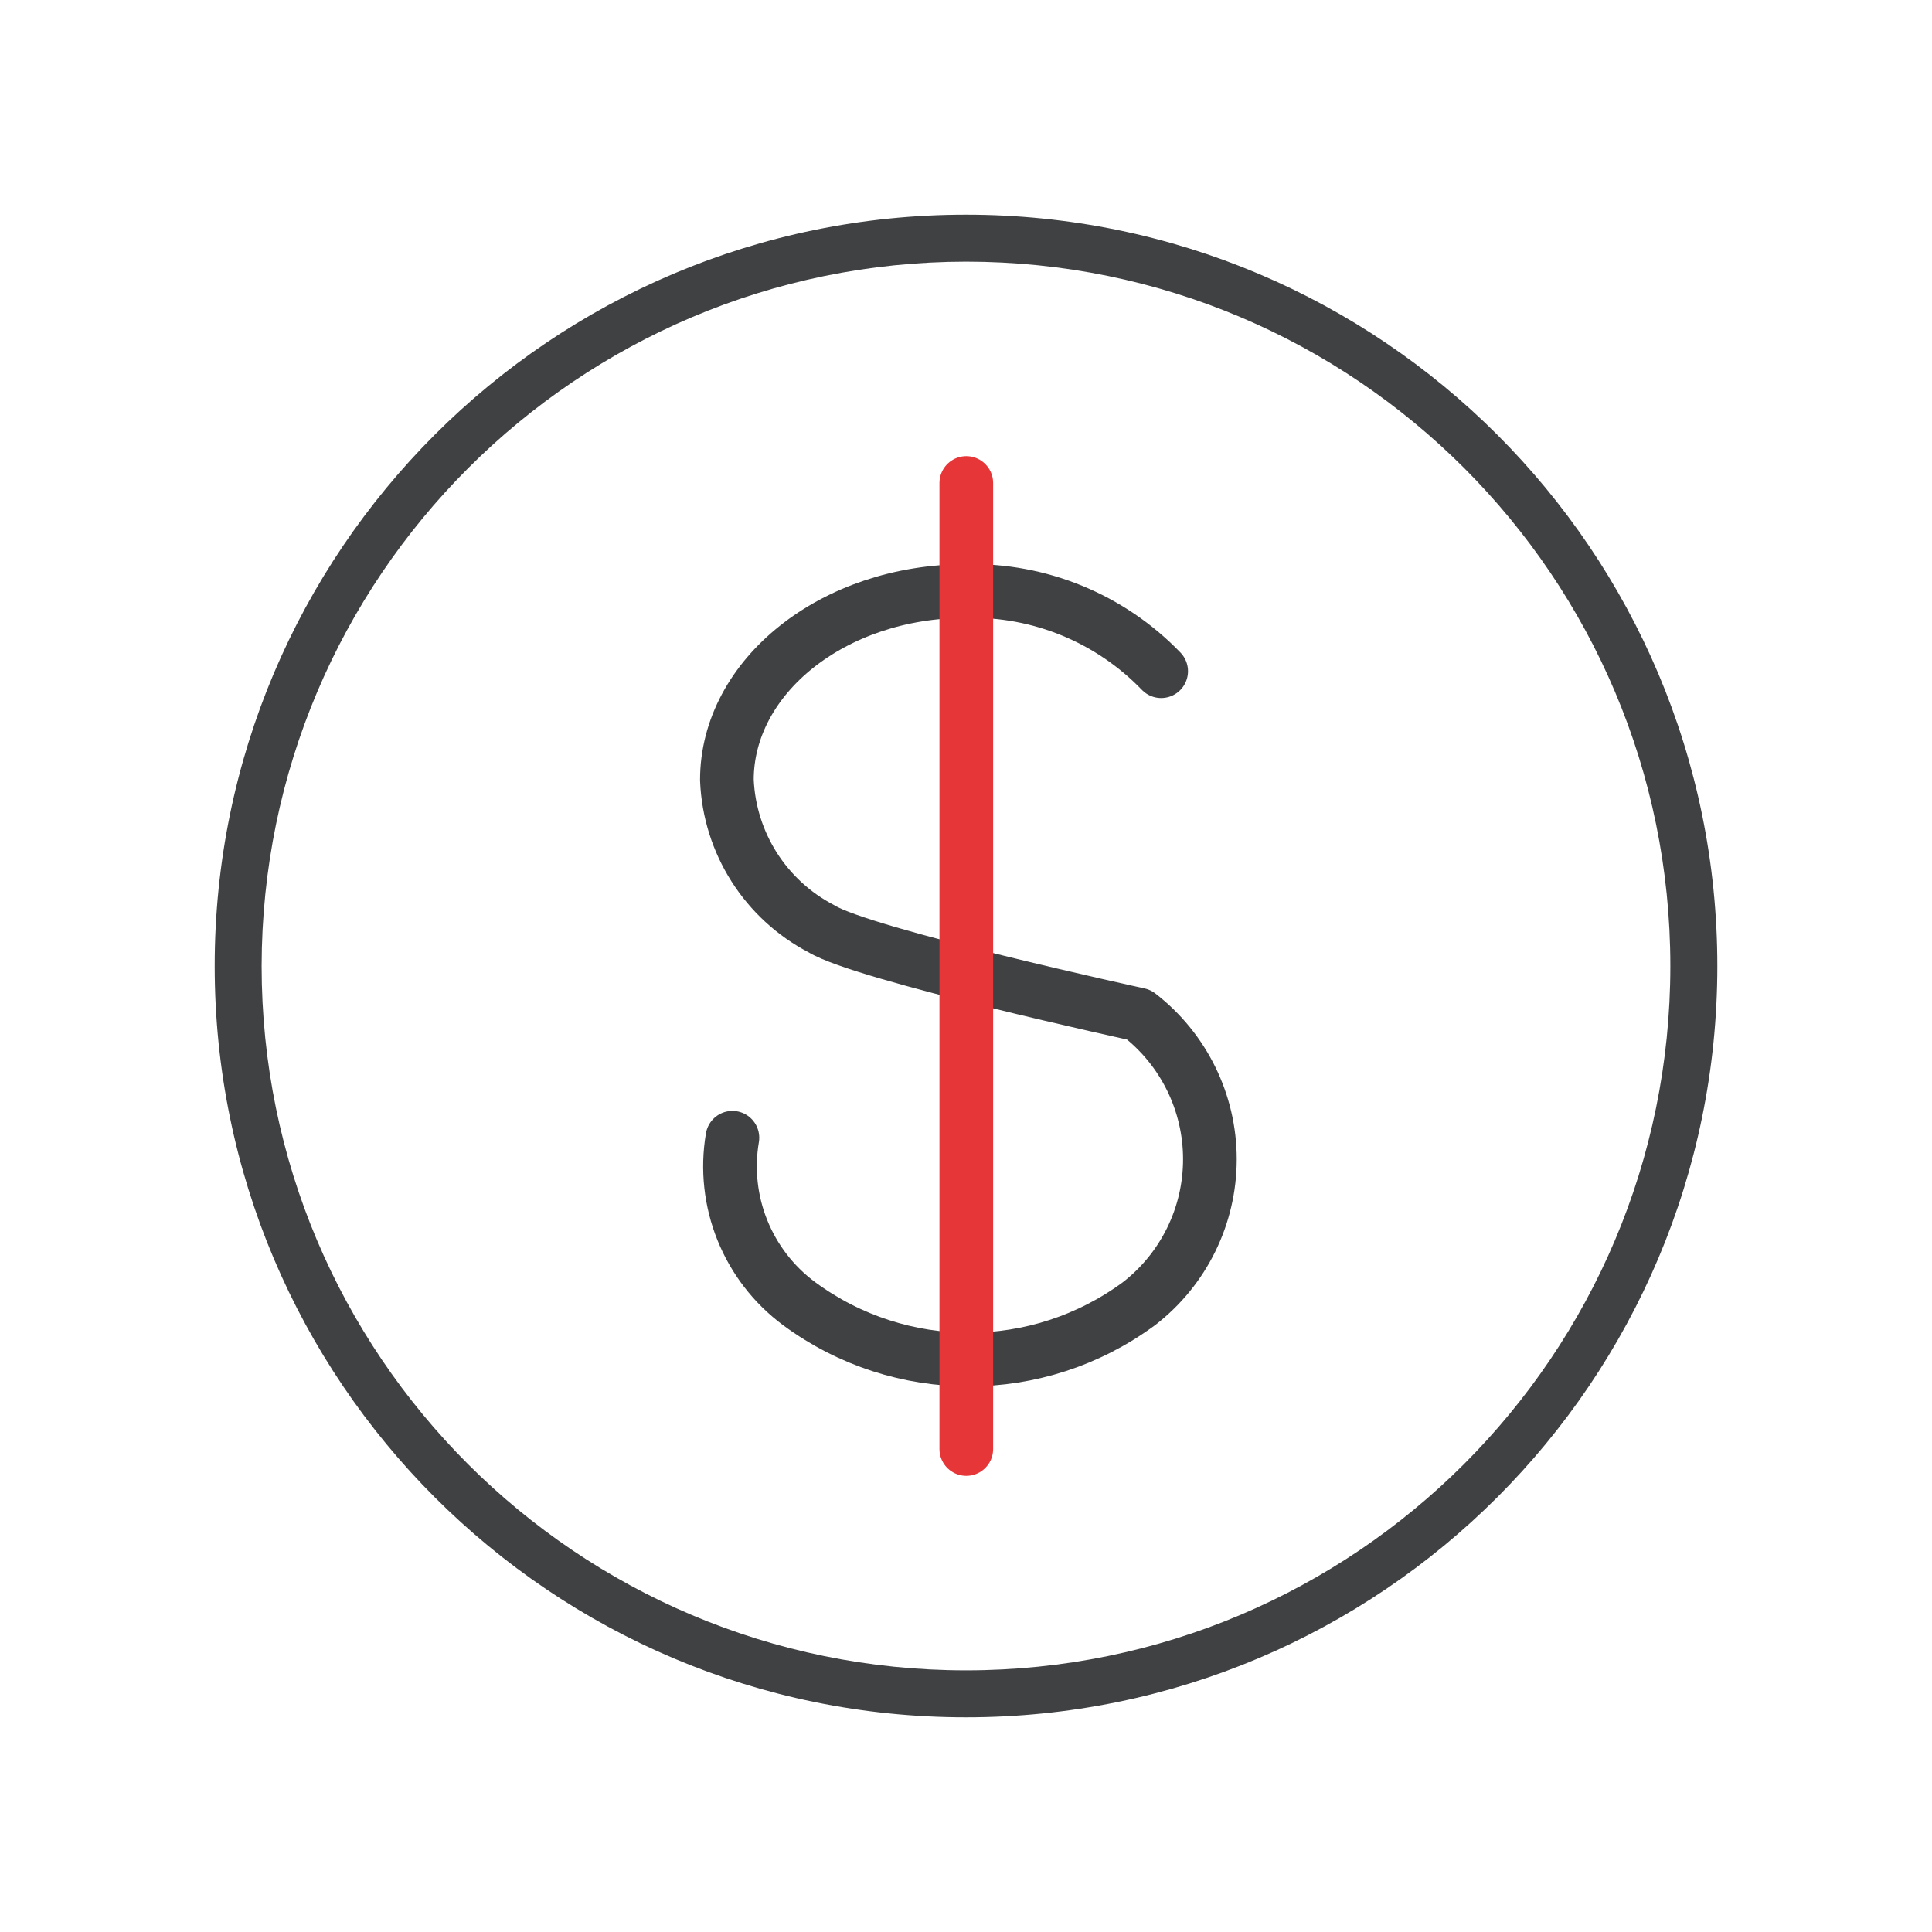 <?xml version="1.0" encoding="UTF-8"?>
<svg width="72px" height="72px" viewBox="0 0 72 72" version="1.1" xmlns="http://www.w3.org/2000/svg" xmlns:xlink="http://www.w3.org/1999/xlink">
    <!-- Generator: Sketch 55.2 (78181) - https://sketchapp.com -->
    <title>Icons / Financial</title>
    <desc>Created with Sketch.</desc>
    <g id="Icons-/-Financial" stroke="none" stroke-width="1" fill="none" fill-rule="evenodd">
        <g id="Iconos_72px-04" transform="translate(8, 8)">
            <path d="M28,1.751 C42.497,1.751 54.249,13.503 54.249,28 C54.249,42.497 42.496,54.249 28,54.249 C13.503,54.249 1.75,42.498 1.75,28.001 C1.766,13.51 13.509,1.767 28,1.751 L28,1.751 Z M28,0.001 C12.537,0.001 0.001,12.537 0.001,28 C0.001,43.464 12.537,55.999 28,55.999 C43.464,55.999 56,43.464 56,28.001 C56,12.537 43.464,0.001 28,0.001 L28,0.001 Z" id="Shape" fill="#3F4143" fill-rule="nonzero"></path>
            <path d="M35.273,17.014 C33.377,15.046 30.743,13.963 28.011,14.026 C23.031,14.026 19.089,17.227 19.089,21.067 C19.185,23.414 20.531,25.531 22.616,26.614 C24.172,27.573 34.443,29.814 34.443,29.814 C36.112,31.103 37.089,33.092 37.089,35.201 C37.089,37.309 36.112,39.299 34.443,40.587 C30.679,43.361 25.548,43.361 21.785,40.587 C19.856,39.158 18.893,36.767 19.295,34.4" id="Path" stroke="#3F4143" stroke-width="2" stroke-linecap="round" stroke-linejoin="round"></path>
            <path d="M28.011,10 L28.011,46" id="Path" stroke="#E73638" stroke-width="2" stroke-linecap="round" stroke-linejoin="round"></path>
        </g>
    </g>
</svg>
